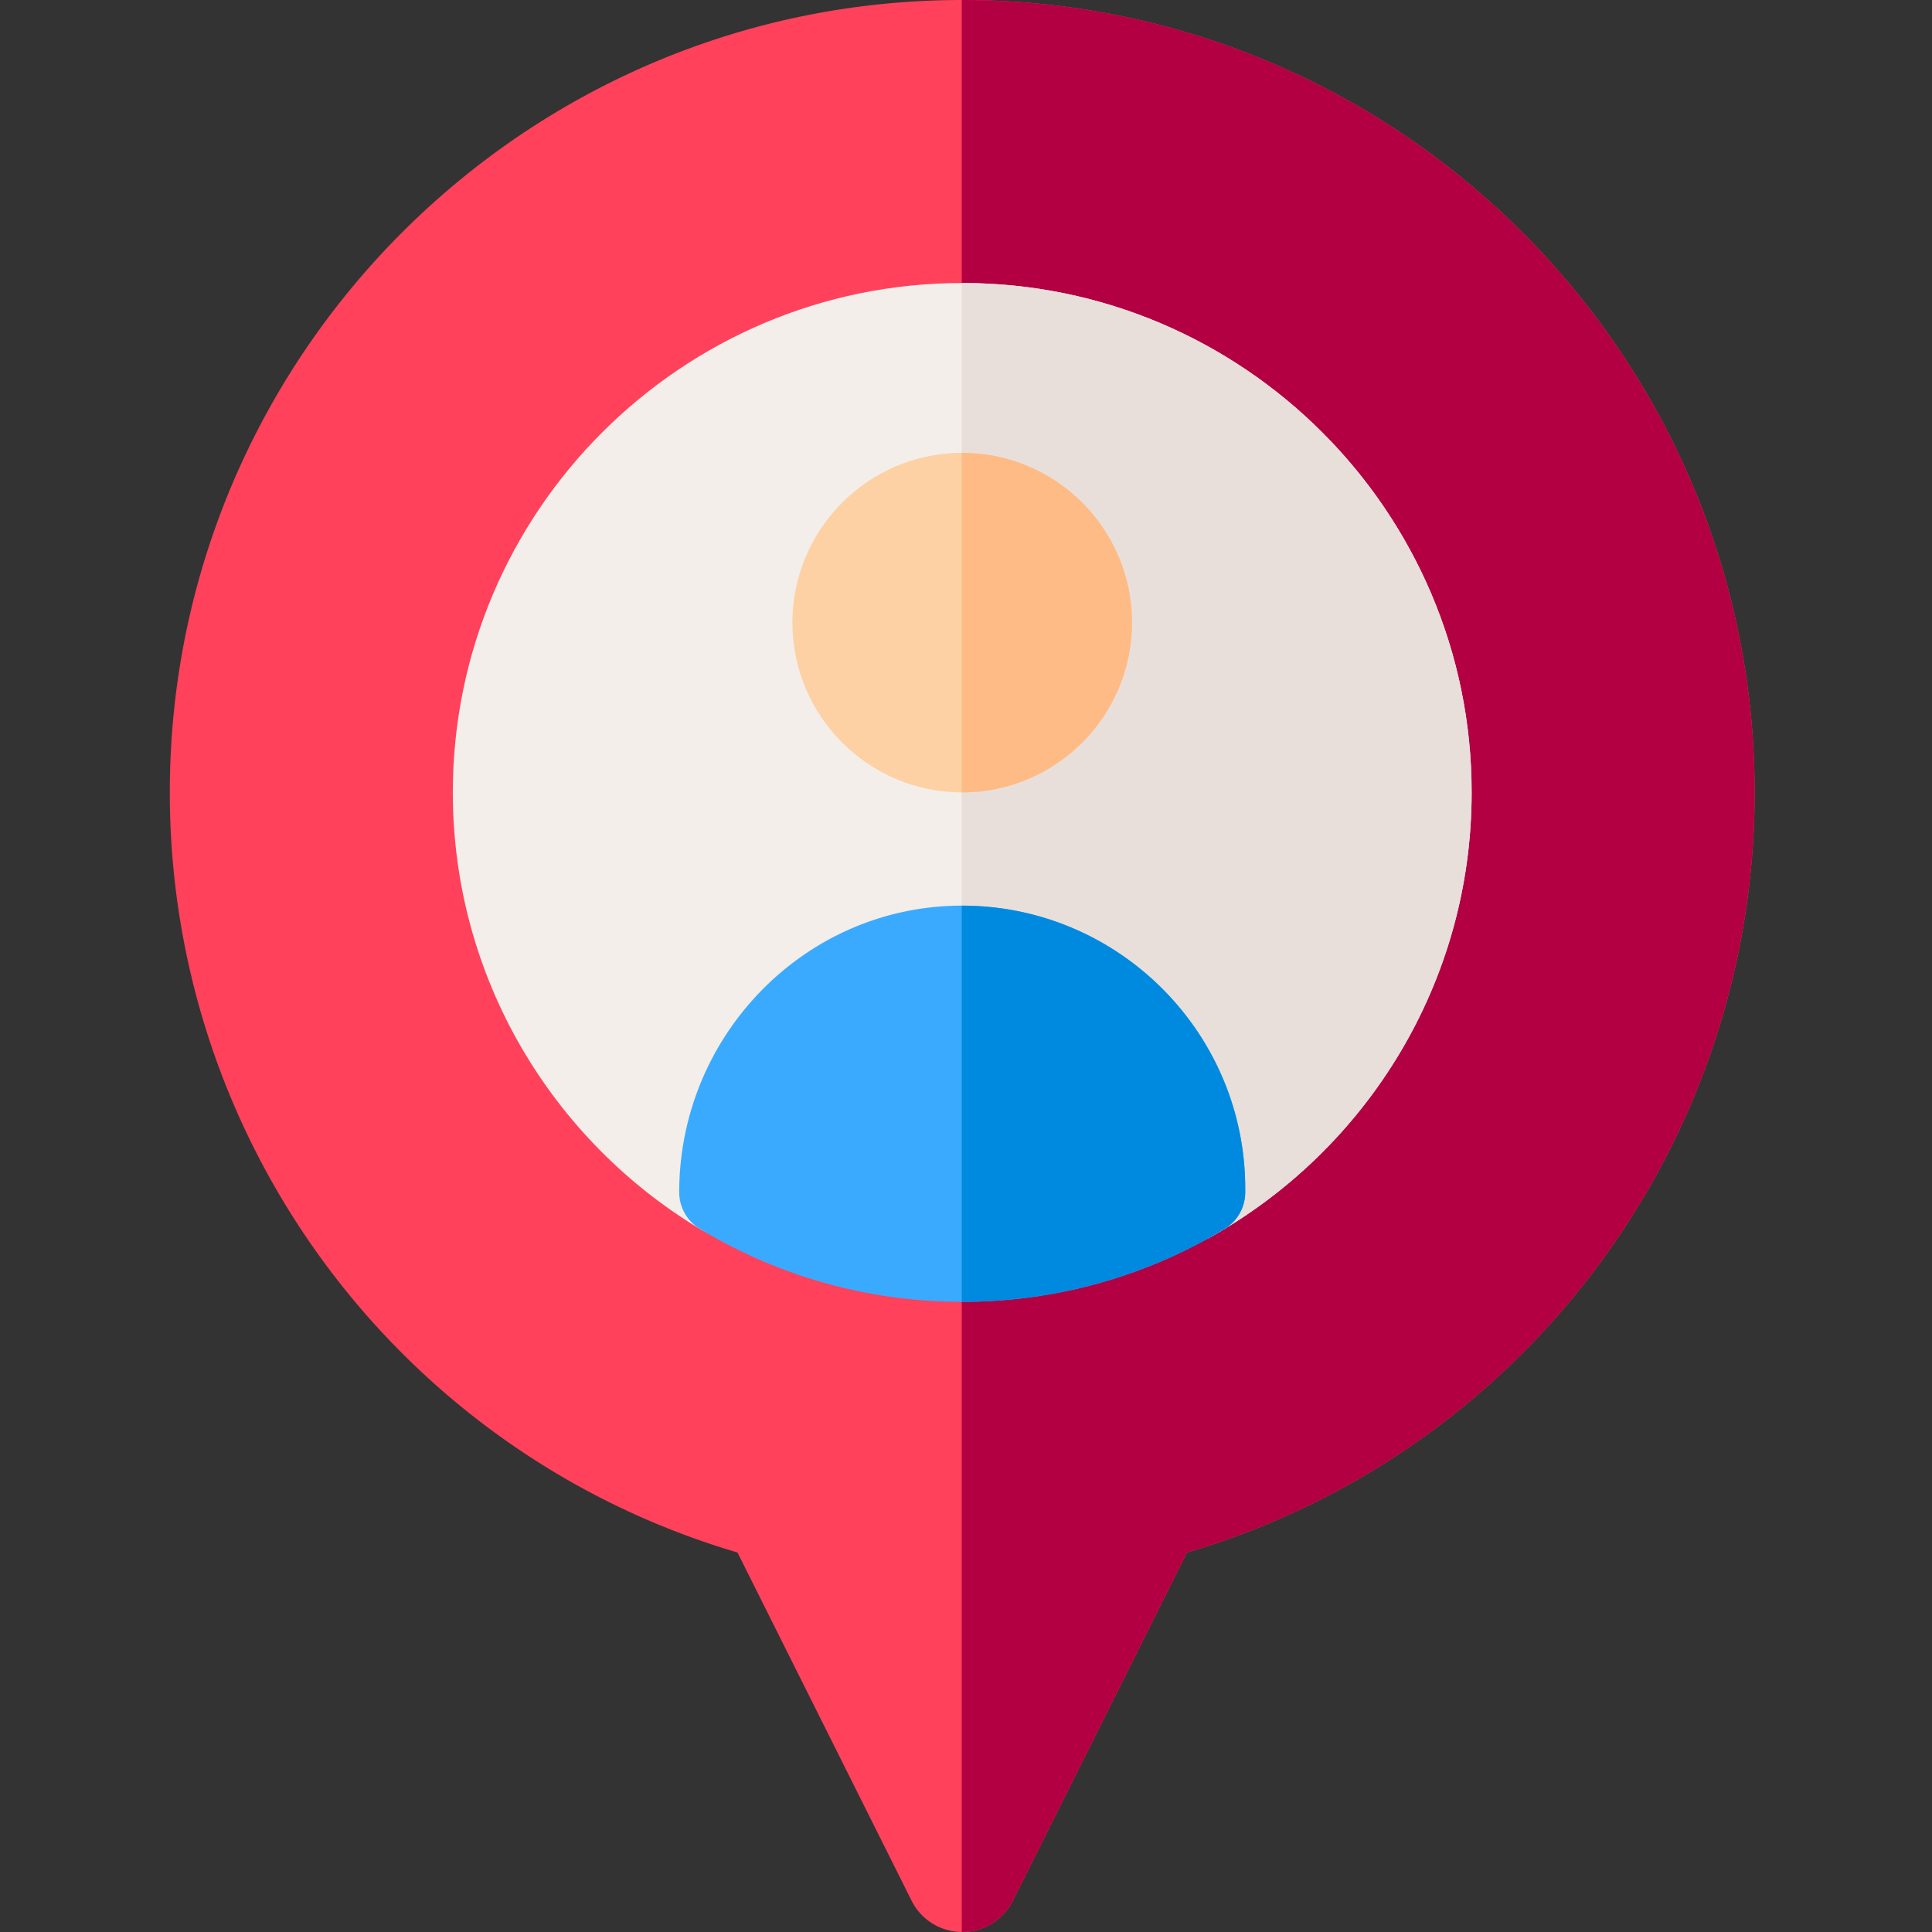 <svg xmlns="http://www.w3.org/2000/svg" version="1.1" xmlns:xlink="http://www.w3.org/1999/xlink" xmlns:svgjs="http://svgjs.com/svgjs" width="512" height="512" x="0" y="0" viewBox="0 0 512 512" style="enable-background:new 0 0 512 512" xml:space="preserve" class=""><rect x="0" y="0" width="512" height="512" fill="#333333" stroke="none"/><g transform="matrix(1,0,0,1,45,0)"><path fill="#FF415B" d="M210 512a15.003 15.003 0 0 1-13.418-8.293l-46.14-92.281C61.52 385.21 0 303.359 0 210 0 94.207 94.207 0 210 0s210 94.207 210 210c0 93.363-61.52 175.215-150.445 201.43l-46.14 92.277A14.997 14.997 0 0 1 210 512zm0 0" data-original="#ff415b" class=""></path><path fill="#B20042" d="M210 0c-.043 0-.082.004-.125.004v511.992c.043 0 .082.004.125.004 5.68 0 10.875-3.21 13.414-8.293l46.14-92.277C358.48 385.215 420 303.363 420 210 420 94.207 325.793 0 210 0zm0 0" data-original="#b20042" class=""></path><path fill="#F3EEE9" d="M210 265c-25.191 0-48.797 73.063-69 61-39.496-23.582-66-66.754-66-116 0-74.438 60.563-135 135-135s135 60.563 135 135c0 50.484-27.855 94.582-69 117.738C256.477 338.727 233.957 265 210 265zm0 0" data-original="#f3eee9" class=""></path><path fill="#E9DFDA" d="M210 75c-.043 0-.082.004-.125.004v190.004c.043 0 .082-.008.125-.008 23.957 0 46.477 73.727 66 62.738 41.145-23.156 69-67.254 69-117.738 0-74.437-60.563-135-135-135zm0 0" data-original="#e9dfda" class=""></path><path fill="#FDD1A3" d="M210 210c-24.813 0-45-20.188-45-45s20.188-45 45-45 45 20.188 45 45-20.188 45-45 45zm0 0" data-original="#fdd1a3"></path><path fill="#3AAAFF" d="M209.262 240.004c-41.29.398-74.262 34.66-74.262 75.953 0 3.992 2.098 7.688 5.52 9.746C160.828 337.95 184.605 345 210 345s49.172-7.05 69.48-19.297a11.376 11.376 0 0 0 5.52-9.746V315c0-41.602-34.047-75.398-75.738-74.996zm0 0" data-original="#3aaaff"></path><path fill="#FFBB85" d="M210 120c-.043 0-.082.004-.125.004v89.992c.043 0 .082.004.125.004 24.813 0 45-20.188 45-45s-20.188-45-45-45zm0 0" data-original="#ffbb85" class=""></path><path fill="#008ADF" d="M209.875 240.012v104.984c.043 0 .082.004.125.004 25.395 0 49.172-7.055 69.48-19.297a11.376 11.376 0 0 0 5.52-9.746V315c0-41.395-33.715-75.055-75.125-74.988zm0 0" data-original="#008adf"></path></g></svg>